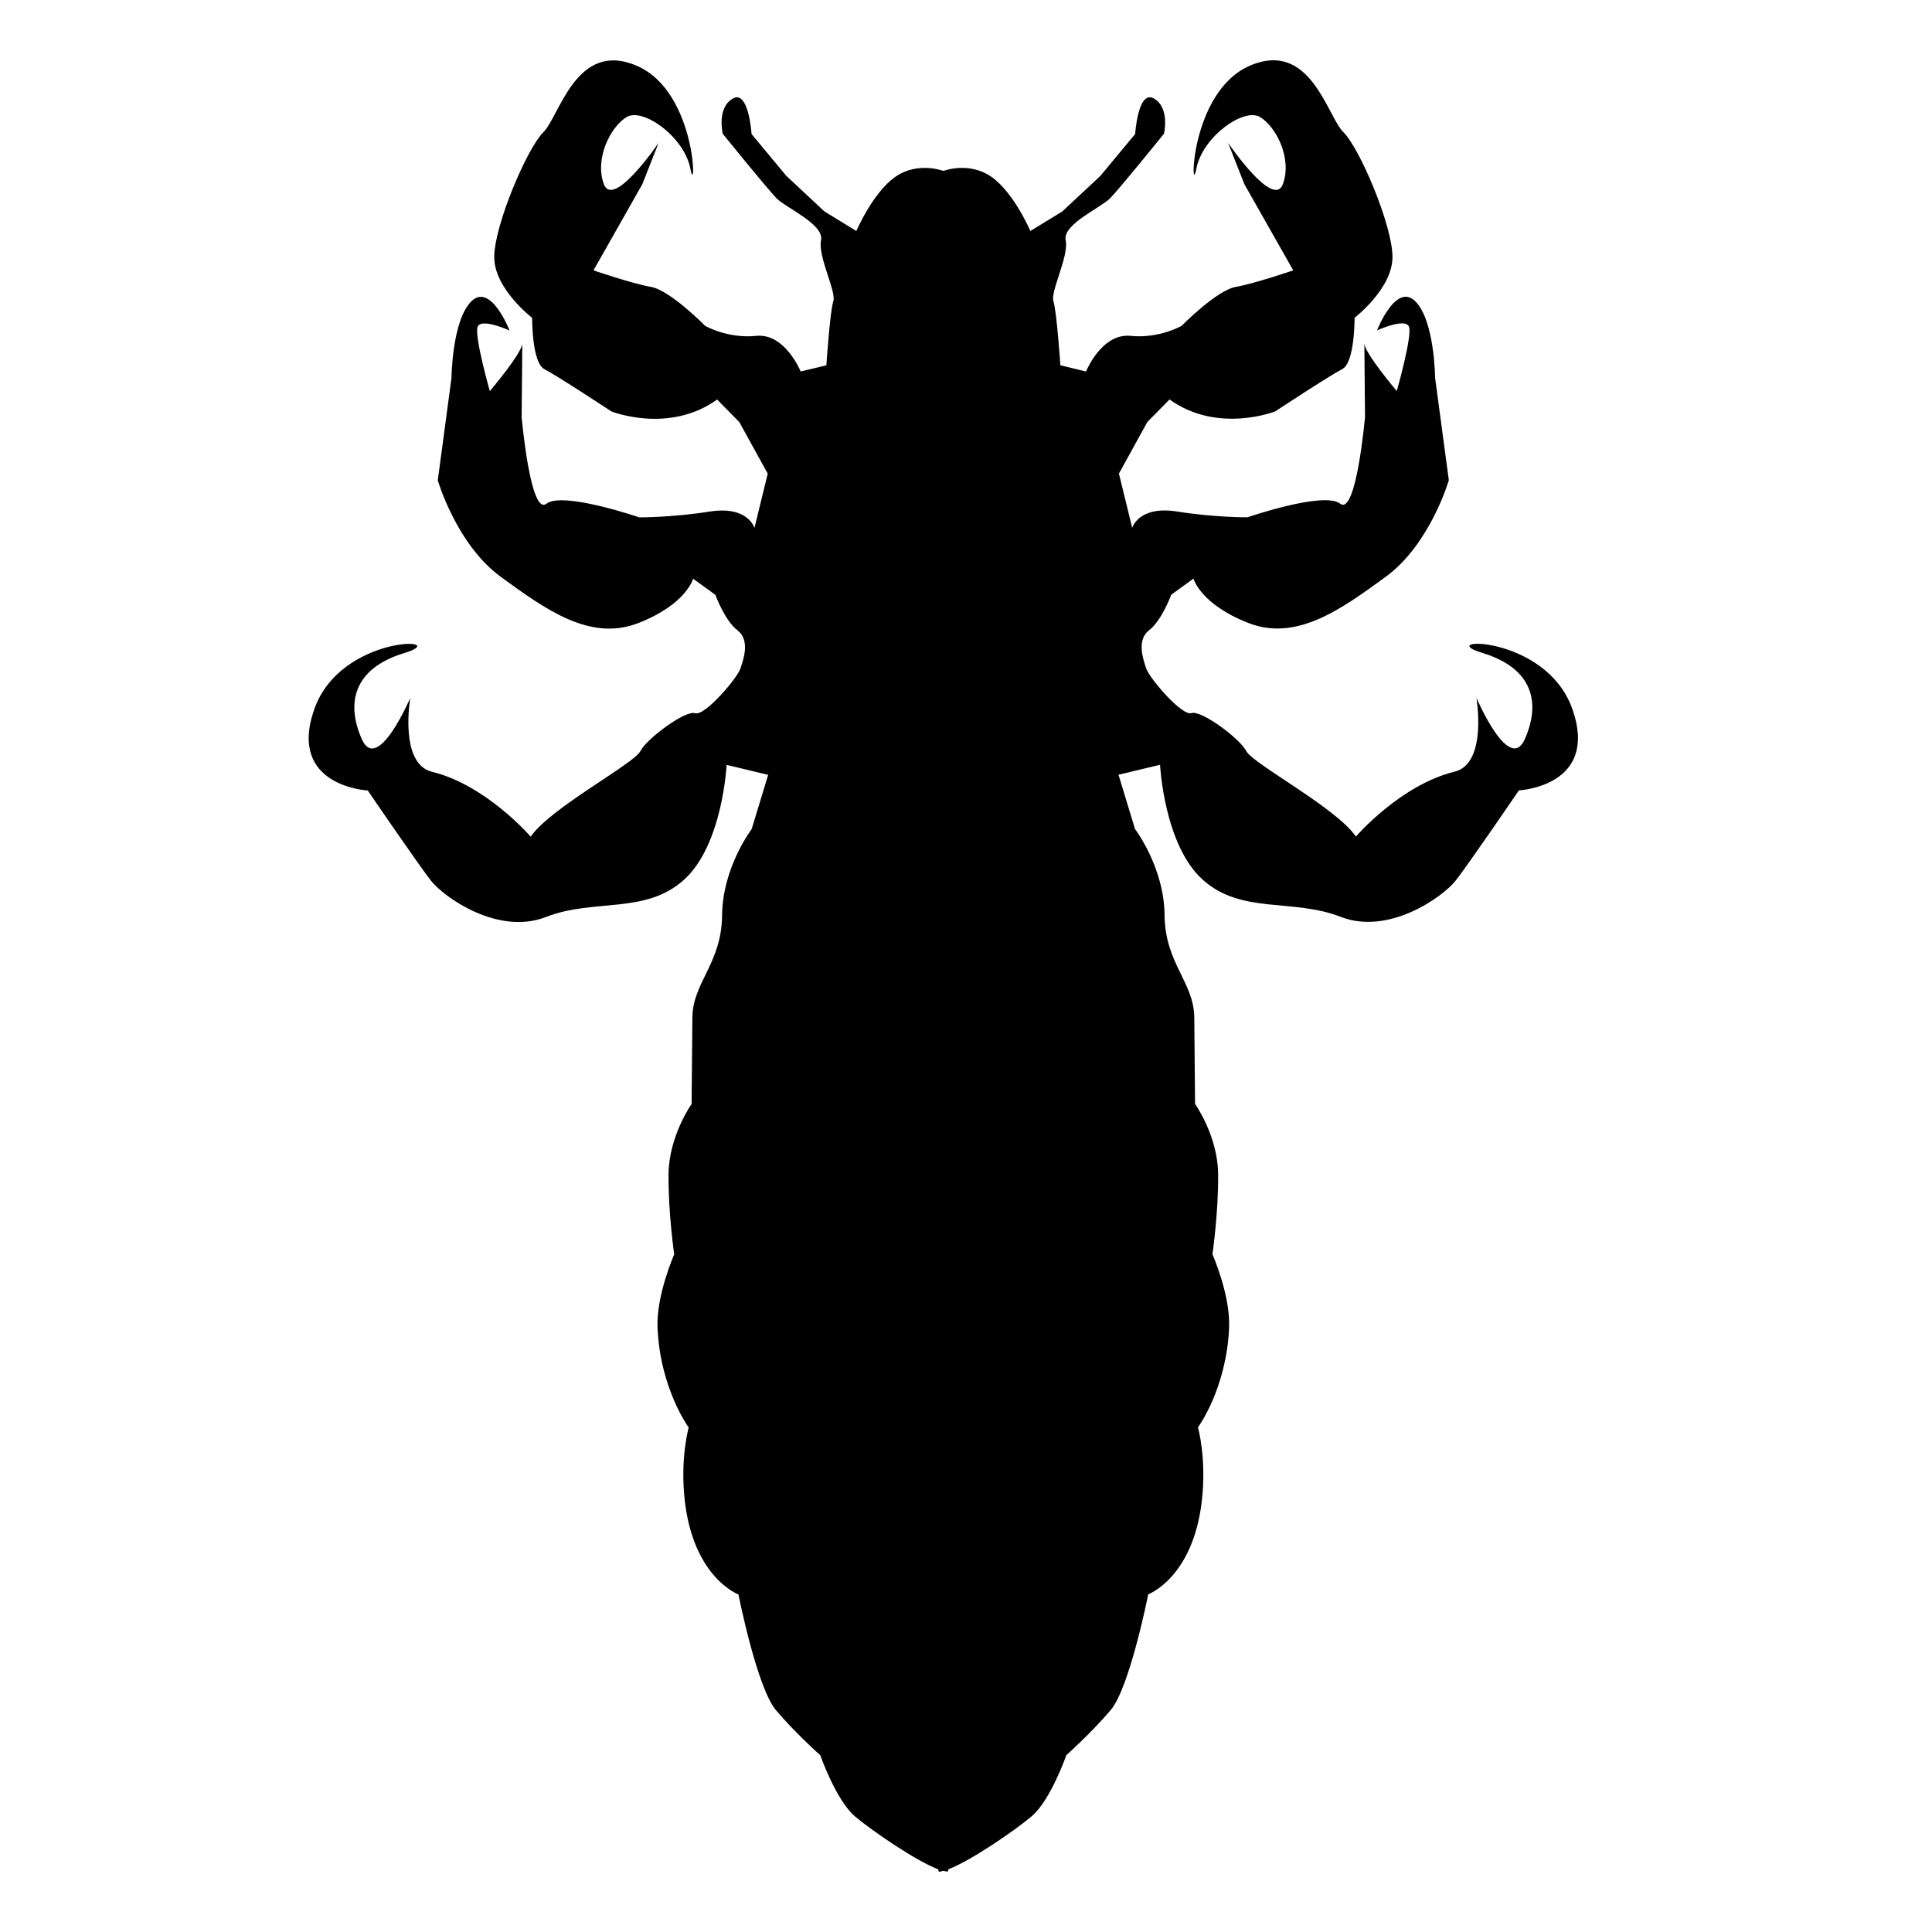 <svg xmlns="http://www.w3.org/2000/svg" width="32" height="32" viewBox="0 0 32 32"><path d="M19.815 2.795c.101-.531.787-1.015 1.053-.858s.537.685.381 1.111c-.155.426-.908-.682-.908-.682l.271.687.808 1.425s-.635.218-.952.274c-.318.056-.896.644-.896.644s-.369.215-.847.167c-.478-.049-.737.59-.737.59l-.425-.103s-.061-.901-.115-1.06.259-.745.203-1.01c-.055-.265.579-.536.736-.696.158-.161.892-1.069.892-1.069s.102-.425-.164-.582c-.267-.157-.313.586-.313.586l-.577.695-.631.589-.528.323s-.271-.634-.644-.896c-.374-.262-.797-.099-.797-.099s-.423-.163-.797.099c-.374.262-.644.896-.644.896l-.528-.323-.631-.589-.577-.694s-.046-.743-.313-.586-.164.582-.164.582.735.908.892 1.069c.158.161.792.431.736.696s.258.851.203 1.01c-.054.159-.115 1.06-.115 1.06l-.425.102s-.26-.639-.737-.59-.847-.167-.847-.167-.578-.589-.896-.644c-.318-.056-.952-.274-.952-.274l.808-1.425.271-.687s-.752 1.107-.908.682.115-.954.381-1.111c.267-.157.952.327 1.053.858s.117-1.272-.887-1.705C9.544.656 9.267 1.927 9 2.19c-.268.262-.809 1.531-.814 2.061s.628 1.013.628 1.013-.007.743.204.851c.211.108 1.108.699 1.108.699s.951.38 1.752-.197l.368.375.47.853-.22.9s-.103-.372-.74-.272-1.168.096-1.168.096-1.269-.435-1.537-.226c-.267.21-.411-1.436-.411-1.436l.011-1.22c-.002.16-.538.791-.538.791s-.257-.904-.203-1.062c.054-.159.53.058.53.058s-.311-.799-.632-.484c-.321.315-.33 1.27-.33 1.27l-.227 1.696S7.56 9.02 8.298 9.557s1.476 1.074 2.274.763c.798-.311.908-.735.908-.735l.369.268s.155.426.366.587.102.478.047.637c-.054.159-.591.79-.749.736s-.799.417-.907.629c-.108.211-1.494.942-1.816 1.416 0 0-.735-.855-1.635-1.075-.548-.134-.36-1.223-.36-1.223s-.542 1.268-.802.683-.149-1.168.702-1.426-1.058-.328-1.494.942c-.436 1.269.89 1.334.89 1.334s.838 1.227 1.048 1.495c.21.267 1.106.912 1.904.6.798-.311 1.645-.038 2.286-.616s.706-1.903.706-1.903l.688.165-.273.899s-.483.632-.49 1.428-.487 1.11-.492 1.693l-.013 1.432s-.376.527-.382 1.164c-.006.637.094 1.327.094 1.327s-.3.677-.276 1.218c.044 1.008.516 1.649.516 1.649s-.146.513-.064 1.219c.148 1.274.888 1.546.888 1.546s.305 1.541.62 1.915c.315.374.736.749.736.749s.259.745.575 1.013c.271.23 1.005.734 1.377.876.005.024.01.04.016.04.018 0 .046-.01.069-.016.024.004.052.014.07.014.005 0 .011-.016.016-.04.372-.141 1.106-.646 1.377-.876.316-.268.575-1.013.575-1.013s.421-.375.736-.749.62-1.915.62-1.915.74-.272.888-1.546c.082-.707-.064-1.219-.064-1.219s.472-.641.516-1.649c.024-.54-.276-1.218-.276-1.218s.1-.69.094-1.327c-.006-.636-.382-1.164-.382-1.164l-.013-1.432c-.005-.583-.485-.897-.492-1.693s-.49-1.428-.49-1.428l-.273-.899.688-.165s.065 1.326.706 1.903c.642.578 1.488.305 2.286.616s1.695-.333 1.904-.6c.21-.267 1.048-1.495 1.048-1.495s1.326-.065.89-1.334-2.345-1.199-1.494-.942c.851.258.962.84.702 1.426s-.802-.683-.802-.683.187 1.089-.361 1.223c-.9.22-1.635 1.075-1.635 1.075-.322-.475-1.708-1.205-1.816-1.416s-.749-.683-.907-.629c-.159.054-.695-.577-.749-.736s-.163-.476.047-.637c.211-.161.366-.587.366-.587l.369-.268s.11.423.908.735 1.536-.226 2.274-.763 1.047-1.601 1.047-1.601l-.227-1.695s-.008-.955-.33-1.27-.632.483-.632.483.475-.216.53-.058c.054.159-.203 1.063-.203 1.063s-.536-.632-.537-.791l.011 1.22s-.145 1.646-.412 1.436c-.267-.21-1.536.226-1.536.226s-.53.005-1.168-.096c-.637-.1-.74.272-.74.272l-.22-.9.47-.853.368-.375c.801.576 1.752.197 1.752.197s.897-.591 1.108-.699c.211-.108.205-.851.205-.851s.632-.483.628-1.013c-.005-.53-.546-1.799-.814-2.062s-.544-1.534-1.548-1.1c-1.004.435-.988 2.238-.887 1.707z"/></svg>